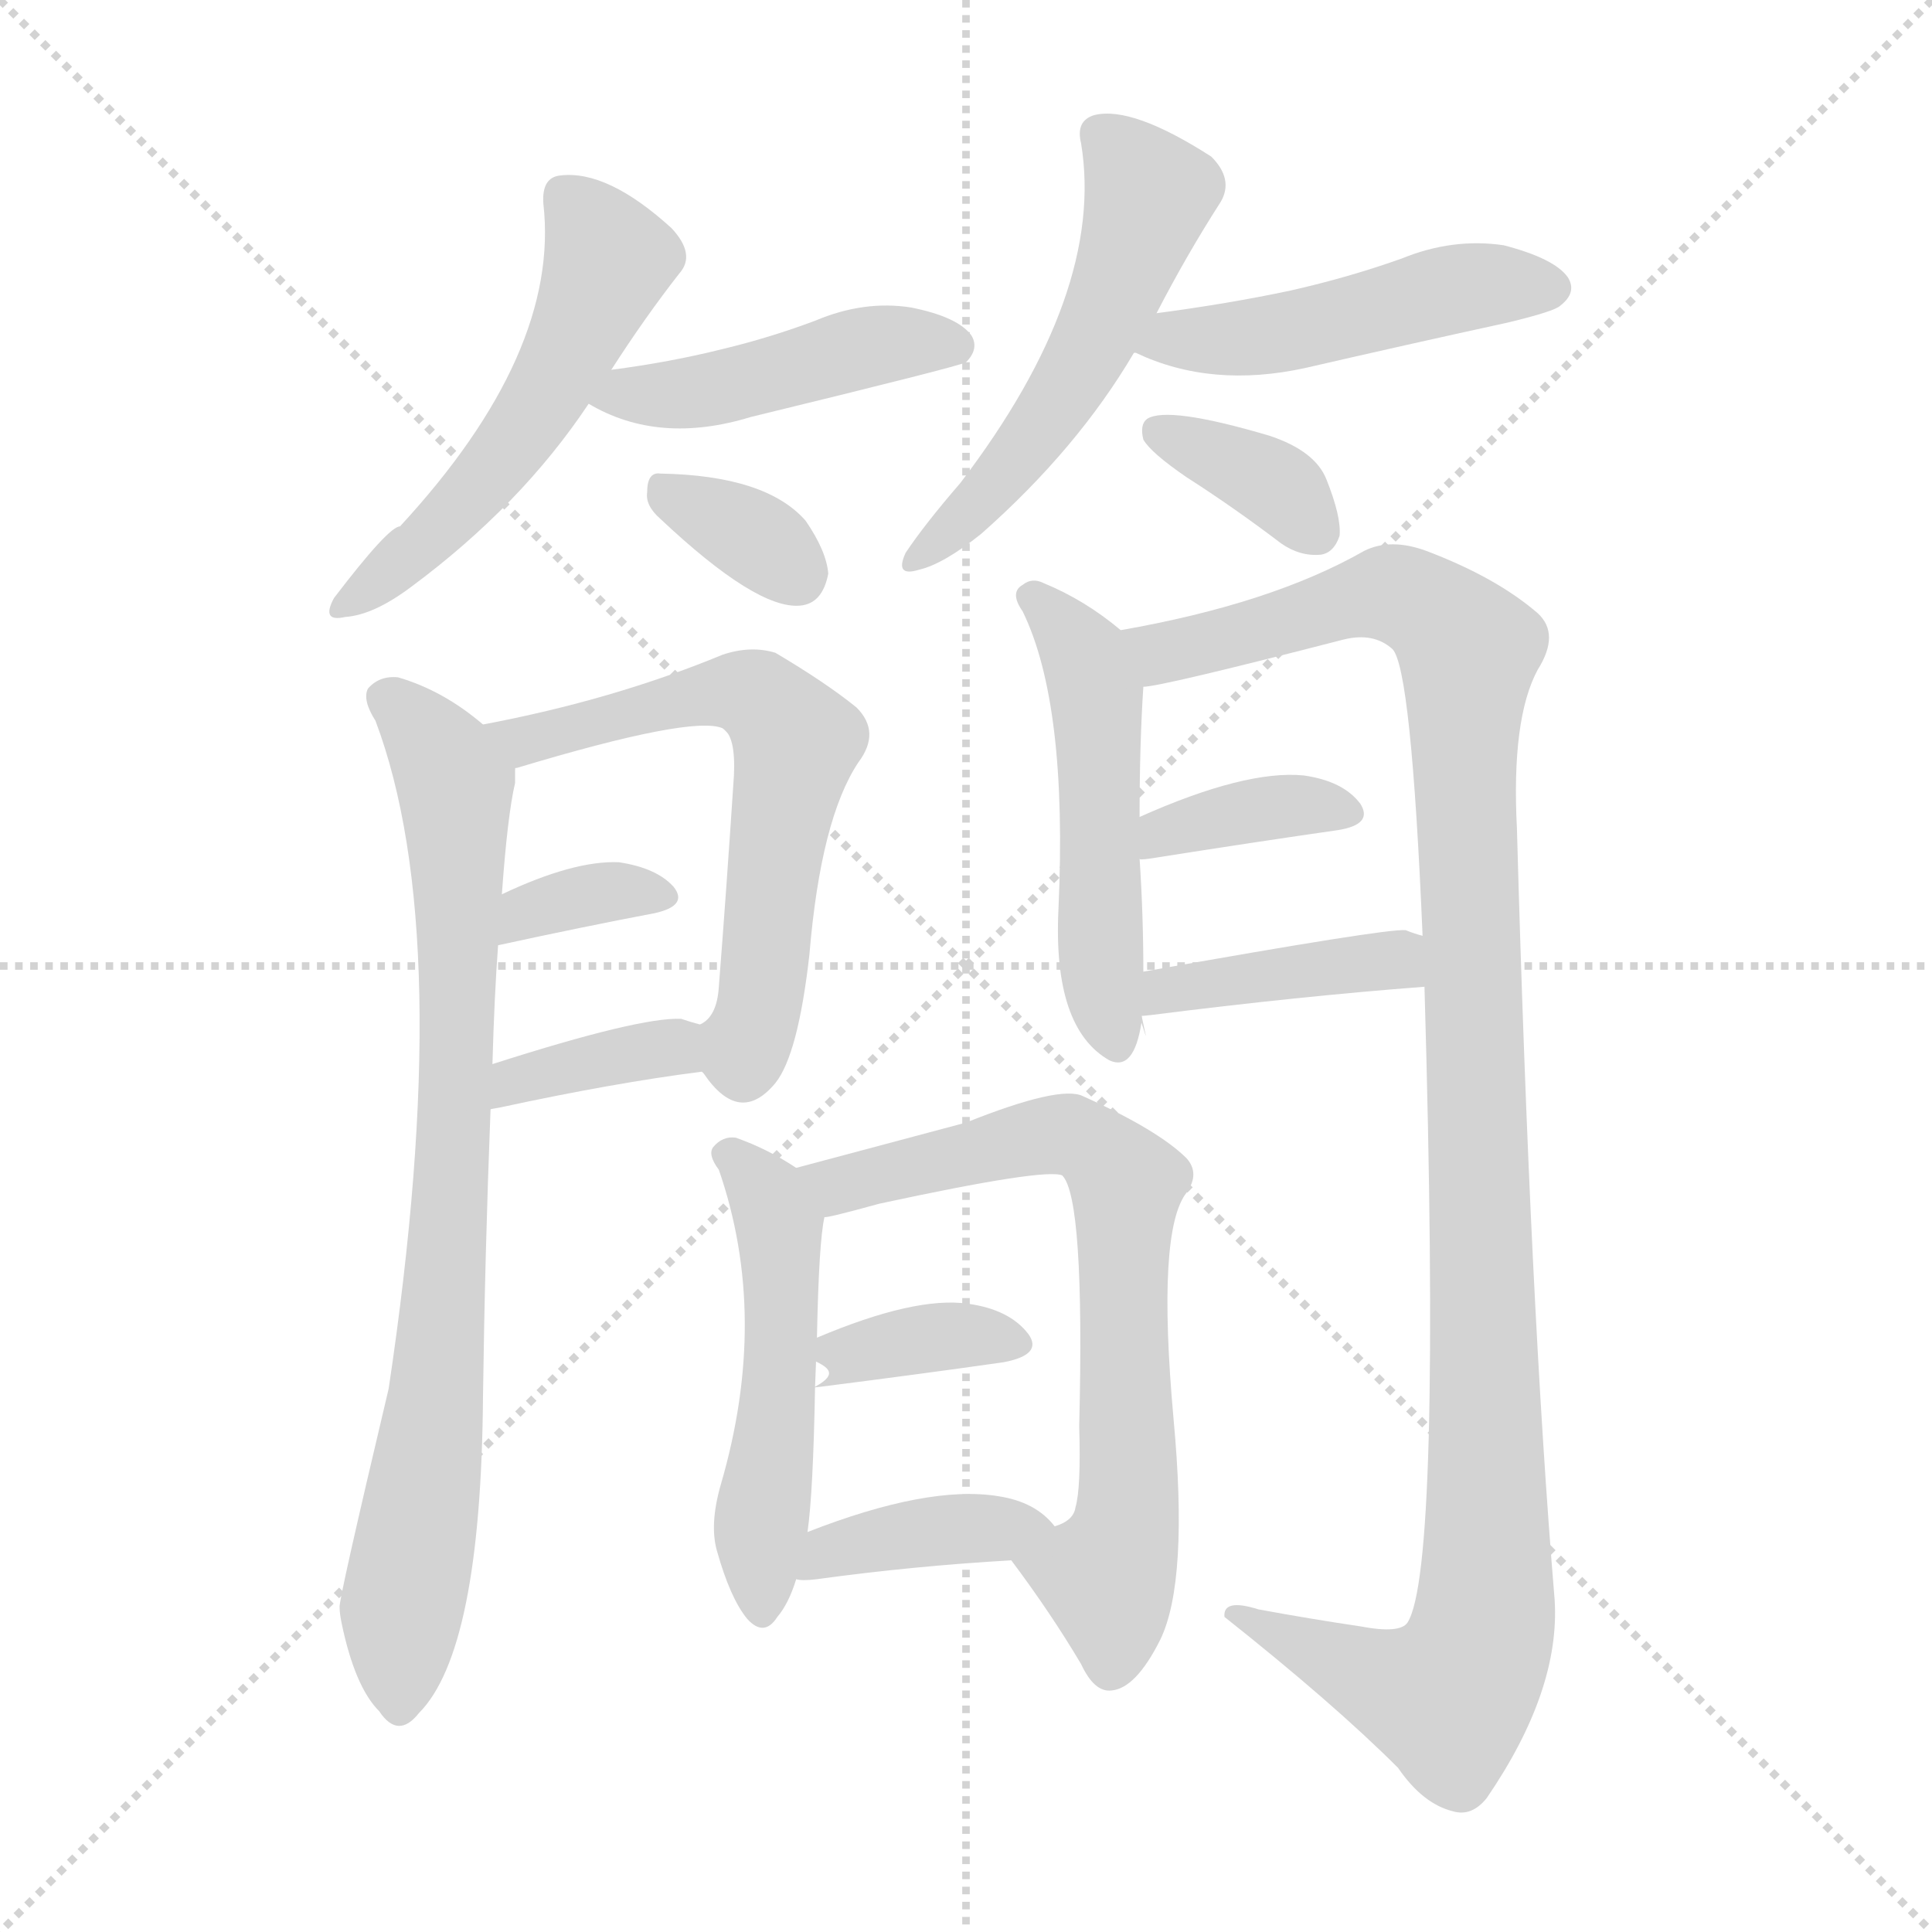 <svg version="1.1" viewBox="0 0 1024 1024" xmlns="http://www.w3.org/2000/svg">
  <g stroke="lightgray" stroke-dasharray="1,1" stroke-width="1" transform="scale(4, 4)">
    <line x1="0" y1="0" x2="256" y2="256"></line>
    <line x1="256" y1="0" x2="0" y2="256"></line>
    <line x1="128" y1="0" x2="128" y2="256"></line>
    <line x1="0" y1="128" x2="256" y2="128"></line>
  </g>
  <g transform="scale(1, -1) translate(0, -900)">
    <style type="text/css">
      
        @keyframes keyframes0 {
          from {
            stroke: blue;
            stroke-dashoffset: 526;
            stroke-width: 128;
          }
          63% {
            animation-timing-function: step-end;
            stroke: blue;
            stroke-dashoffset: 0;
            stroke-width: 128;
          }
          to {
            stroke: black;
            stroke-width: 1024;
          }
        }
        #make-me-a-hanzi-animation-0 {
          animation: keyframes0 0.678s both;
          animation-delay: 0s;
          animation-timing-function: linear;
        }
      
        @keyframes keyframes1 {
          from {
            stroke: blue;
            stroke-dashoffset: 448;
            stroke-width: 128;
          }
          59% {
            animation-timing-function: step-end;
            stroke: blue;
            stroke-dashoffset: 0;
            stroke-width: 128;
          }
          to {
            stroke: black;
            stroke-width: 1024;
          }
        }
        #make-me-a-hanzi-animation-1 {
          animation: keyframes1 0.615s both;
          animation-delay: 0.678s;
          animation-timing-function: linear;
        }
      
        @keyframes keyframes2 {
          from {
            stroke: blue;
            stroke-dashoffset: 333;
            stroke-width: 128;
          }
          52% {
            animation-timing-function: step-end;
            stroke: blue;
            stroke-dashoffset: 0;
            stroke-width: 128;
          }
          to {
            stroke: black;
            stroke-width: 1024;
          }
        }
        #make-me-a-hanzi-animation-2 {
          animation: keyframes2 0.521s both;
          animation-delay: 1.293s;
          animation-timing-function: linear;
        }
      
        @keyframes keyframes3 {
          from {
            stroke: blue;
            stroke-dashoffset: 525;
            stroke-width: 128;
          }
          63% {
            animation-timing-function: step-end;
            stroke: blue;
            stroke-dashoffset: 0;
            stroke-width: 128;
          }
          to {
            stroke: black;
            stroke-width: 1024;
          }
        }
        #make-me-a-hanzi-animation-3 {
          animation: keyframes3 0.677s both;
          animation-delay: 1.814s;
          animation-timing-function: linear;
        }
      
        @keyframes keyframes4 {
          from {
            stroke: blue;
            stroke-dashoffset: 470;
            stroke-width: 128;
          }
          60% {
            animation-timing-function: step-end;
            stroke: blue;
            stroke-dashoffset: 0;
            stroke-width: 128;
          }
          to {
            stroke: black;
            stroke-width: 1024;
          }
        }
        #make-me-a-hanzi-animation-4 {
          animation: keyframes4 0.632s both;
          animation-delay: 2.491s;
          animation-timing-function: linear;
        }
      
        @keyframes keyframes5 {
          from {
            stroke: blue;
            stroke-dashoffset: 355;
            stroke-width: 128;
          }
          54% {
            animation-timing-function: step-end;
            stroke: blue;
            stroke-dashoffset: 0;
            stroke-width: 128;
          }
          to {
            stroke: black;
            stroke-width: 1024;
          }
        }
        #make-me-a-hanzi-animation-5 {
          animation: keyframes5 0.539s both;
          animation-delay: 3.123s;
          animation-timing-function: linear;
        }
      
        @keyframes keyframes6 {
          from {
            stroke: blue;
            stroke-dashoffset: 807;
            stroke-width: 128;
          }
          72% {
            animation-timing-function: step-end;
            stroke: blue;
            stroke-dashoffset: 0;
            stroke-width: 128;
          }
          to {
            stroke: black;
            stroke-width: 1024;
          }
        }
        #make-me-a-hanzi-animation-6 {
          animation: keyframes6 0.907s both;
          animation-delay: 3.662s;
          animation-timing-function: linear;
        }
      
        @keyframes keyframes7 {
          from {
            stroke: blue;
            stroke-dashoffset: 614;
            stroke-width: 128;
          }
          67% {
            animation-timing-function: step-end;
            stroke: blue;
            stroke-dashoffset: 0;
            stroke-width: 128;
          }
          to {
            stroke: black;
            stroke-width: 1024;
          }
        }
        #make-me-a-hanzi-animation-7 {
          animation: keyframes7 0.75s both;
          animation-delay: 4.569s;
          animation-timing-function: linear;
        }
      
        @keyframes keyframes8 {
          from {
            stroke: blue;
            stroke-dashoffset: 344;
            stroke-width: 128;
          }
          53% {
            animation-timing-function: step-end;
            stroke: blue;
            stroke-dashoffset: 0;
            stroke-width: 128;
          }
          to {
            stroke: black;
            stroke-width: 1024;
          }
        }
        #make-me-a-hanzi-animation-8 {
          animation: keyframes8 0.53s both;
          animation-delay: 5.319s;
          animation-timing-function: linear;
        }
      
        @keyframes keyframes9 {
          from {
            stroke: blue;
            stroke-dashoffset: 369;
            stroke-width: 128;
          }
          55% {
            animation-timing-function: step-end;
            stroke: blue;
            stroke-dashoffset: 0;
            stroke-width: 128;
          }
          to {
            stroke: black;
            stroke-width: 1024;
          }
        }
        #make-me-a-hanzi-animation-9 {
          animation: keyframes9 0.55s both;
          animation-delay: 5.849s;
          animation-timing-function: linear;
        }
      
        @keyframes keyframes10 {
          from {
            stroke: blue;
            stroke-dashoffset: 500;
            stroke-width: 128;
          }
          62% {
            animation-timing-function: step-end;
            stroke: blue;
            stroke-dashoffset: 0;
            stroke-width: 128;
          }
          to {
            stroke: black;
            stroke-width: 1024;
          }
        }
        #make-me-a-hanzi-animation-10 {
          animation: keyframes10 0.657s both;
          animation-delay: 6.399s;
          animation-timing-function: linear;
        }
      
        @keyframes keyframes11 {
          from {
            stroke: blue;
            stroke-dashoffset: 1126;
            stroke-width: 128;
          }
          79% {
            animation-timing-function: step-end;
            stroke: blue;
            stroke-dashoffset: 0;
            stroke-width: 128;
          }
          to {
            stroke: black;
            stroke-width: 1024;
          }
        }
        #make-me-a-hanzi-animation-11 {
          animation: keyframes11 1.166s both;
          animation-delay: 7.056s;
          animation-timing-function: linear;
        }
      
        @keyframes keyframes12 {
          from {
            stroke: blue;
            stroke-dashoffset: 367;
            stroke-width: 128;
          }
          54% {
            animation-timing-function: step-end;
            stroke: blue;
            stroke-dashoffset: 0;
            stroke-width: 128;
          }
          to {
            stroke: black;
            stroke-width: 1024;
          }
        }
        #make-me-a-hanzi-animation-12 {
          animation: keyframes12 0.549s both;
          animation-delay: 8.222s;
          animation-timing-function: linear;
        }
      
        @keyframes keyframes13 {
          from {
            stroke: blue;
            stroke-dashoffset: 404;
            stroke-width: 128;
          }
          57% {
            animation-timing-function: step-end;
            stroke: blue;
            stroke-dashoffset: 0;
            stroke-width: 128;
          }
          to {
            stroke: black;
            stroke-width: 1024;
          }
        }
        #make-me-a-hanzi-animation-13 {
          animation: keyframes13 0.579s both;
          animation-delay: 8.771s;
          animation-timing-function: linear;
        }
      
        @keyframes keyframes14 {
          from {
            stroke: blue;
            stroke-dashoffset: 507;
            stroke-width: 128;
          }
          62% {
            animation-timing-function: step-end;
            stroke: blue;
            stroke-dashoffset: 0;
            stroke-width: 128;
          }
          to {
            stroke: black;
            stroke-width: 1024;
          }
        }
        #make-me-a-hanzi-animation-14 {
          animation: keyframes14 0.663s both;
          animation-delay: 9.35s;
          animation-timing-function: linear;
        }
      
        @keyframes keyframes15 {
          from {
            stroke: blue;
            stroke-dashoffset: 694;
            stroke-width: 128;
          }
          69% {
            animation-timing-function: step-end;
            stroke: blue;
            stroke-dashoffset: 0;
            stroke-width: 128;
          }
          to {
            stroke: black;
            stroke-width: 1024;
          }
        }
        #make-me-a-hanzi-animation-15 {
          animation: keyframes15 0.815s both;
          animation-delay: 10.012s;
          animation-timing-function: linear;
        }
      
        @keyframes keyframes16 {
          from {
            stroke: blue;
            stroke-dashoffset: 364;
            stroke-width: 128;
          }
          54% {
            animation-timing-function: step-end;
            stroke: blue;
            stroke-dashoffset: 0;
            stroke-width: 128;
          }
          to {
            stroke: black;
            stroke-width: 1024;
          }
        }
        #make-me-a-hanzi-animation-16 {
          animation: keyframes16 0.546s both;
          animation-delay: 10.827s;
          animation-timing-function: linear;
        }
      
        @keyframes keyframes17 {
          from {
            stroke: blue;
            stroke-dashoffset: 382;
            stroke-width: 128;
          }
          55% {
            animation-timing-function: step-end;
            stroke: blue;
            stroke-dashoffset: 0;
            stroke-width: 128;
          }
          to {
            stroke: black;
            stroke-width: 1024;
          }
        }
        #make-me-a-hanzi-animation-17 {
          animation: keyframes17 0.561s both;
          animation-delay: 11.373s;
          animation-timing-function: linear;
        }
      
    </style>
    
      <path d="M 324 704 Q 342 732 360 755 Q 369 765 356 779 Q 322 810 297 807 Q 287 806 288 792 Q 297 713 212 621 Q 206 621 177 583 Q 170 570 183 573 Q 198 574 218 589 Q 276 632 312 686 L 324 704 Z" fill="lightgray"></path>
    
      <path d="M 312 686 Q 349 664 398 679 Q 509 706 512 708 Q 519 715 515 722 Q 508 732 483 737 Q 458 741 432 730 Q 408 721 383 715 Q 355 708 324 704 C 294 700 288 699 312 686 Z" fill="lightgray"></path>
    
      <path d="M 350 625 Q 401 577 424 579 Q 436 580 439 596 Q 438 608 427 624 Q 406 648 350 649 Q 343 650 343 639 Q 342 632 350 625 Z" fill="lightgray"></path>
    
      <path d="M 613 734 Q 629 765 647 793 Q 654 805 642 817 Q 600 844 580 839 Q 570 836 573 824 Q 586 745 509 644 Q 490 622 480 607 Q 474 594 487 598 Q 500 601 520 617 Q 571 662 601 713 L 613 734 Z" fill="lightgray"></path>
    
      <path d="M 601 713 L 602 713 Q 642 694 692 705 Q 744 717 799 729 Q 824 735 827 738 Q 836 745 831 753 Q 824 763 797 770 Q 770 774 743 763 Q 715 753 684 746 Q 651 739 613 734 C 583 730 573 724 601 713 Z" fill="lightgray"></path>
    
      <path d="M 629 647 Q 654 631 679 612 Q 689 605 700 606 Q 707 607 710 616 Q 711 626 703 646 Q 697 661 673 669 Q 619 685 608 678 Q 604 675 606 667 Q 610 660 629 647 Z" fill="lightgray"></path>
    
      <path d="M 256 516 Q 235 534 211 541 Q 201 542 195 535 Q 192 529 199 518 Q 242 404 206 164 Q 179 50 180 48 Q 180 45 181 40 Q 188 6 201 -7 Q 211 -22 222 -8 Q 255 25 256 160 Q 257 235 260 312 L 261 336 Q 262 372 264 399 L 266 426 Q 269 468 273 485 Q 273 489 273 492 C 274 502 274 502 256 516 Z" fill="lightgray"></path>
    
      <path d="M 372 332 L 373 331 Q 392 303 411 326 Q 423 341 429 394 Q 435 466 455 496 Q 467 512 454 525 Q 438 538 411 554 Q 398 558 383 553 Q 325 529 256 516 C 227 510 245 482 273 492 Q 272 493 274 493 Q 367 521 383 514 Q 390 510 389 489 Q 385 428 381 377 Q 380 361 371 357 C 361 346 361 346 372 332 Z" fill="lightgray"></path>
    
      <path d="M 264 399 Q 310 409 347 416 Q 365 420 357 430 Q 348 440 328 443 Q 304 444 266 426 C 239 413 235 393 264 399 Z" fill="lightgray"></path>
    
      <path d="M 260 312 Q 259 312 265 313 Q 325 326 372 332 C 402 336 400 349 371 357 Q 367 358 361 360 Q 339 361 261 336 C 232 327 231 306 260 312 Z" fill="lightgray"></path>
    
      <path d="M 594 566 Q 575 582 553 591 Q 547 594 542 590 Q 535 586 542 576 Q 566 527 561 418 Q 558 355 588 338 Q 601 332 605 358 L 606 385 Q 606 415 604 445 L 604 467 Q 604 506 606 536 C 607 555 607 555 594 566 Z" fill="lightgray"></path>
    
      <path d="M 755 377 Q 764 68 746 40 Q 742 34 721 38 Q 694 42 667 47 Q 648 53 649 43 Q 707 -3 741 -37 Q 754 -56 770 -60 Q 780 -63 788 -53 Q 827 4 824 52 Q 811 208 804 461 Q 801 519 815 545 Q 827 564 815 575 Q 793 594 756 608 Q 737 615 723 608 Q 674 580 594 566 C 565 560 577 530 606 536 Q 615 536 712 561 Q 728 565 738 556 Q 748 546 754 404 L 755 377 Z" fill="lightgray"></path>
    
      <path d="M 604 445 Q 603 444 610 445 Q 667 454 709 460 Q 728 463 721 474 Q 712 486 691 489 Q 660 492 604 467 C 577 455 574 447 604 445 Z" fill="lightgray"></path>
    
      <path d="M 605 362 Q 601 361 610 362 Q 689 372 755 377 C 785 379 783 395 754 404 Q 750 405 745 407 Q 735 408 606 385 C 597 383 613 333 605 358 Q 605 359 605 362 Z" fill="lightgray"></path>
    
      <path d="M 422 281 Q 407 291 390 297 Q 383 298 378 292 Q 375 288 381 280 Q 408 202 382 113 Q 376 92 380 78 Q 387 53 396 42 Q 405 32 412 43 Q 418 50 422 63 L 428 88 Q 431 109 432 165 L 433 191 Q 434 242 437 255 C 439 270 439 270 422 281 Z" fill="lightgray"></path>
    
      <path d="M 536 73 Q 557 45 573 18 Q 580 3 589 4 Q 602 5 615 31 Q 630 62 622 148 Q 613 248 629 268 Q 636 278 629 286 Q 614 301 574 319 Q 562 325 512 305 L 422 281 C 393 273 408 249 437 255 Q 437 254 466 262 Q 554 281 563 277 Q 575 265 572 144 Q 573 111 570 101 Q 569 94 559 91 C 536 73 536 73 536 73 Z" fill="lightgray"></path>
    
      <path d="M 432 165 Q 426 164 435 165 Q 490 172 532 178 Q 553 182 545 193 Q 535 206 513 209 Q 485 213 433 191 C 405 179 458 179 432 165 Z" fill="lightgray"></path>
    
      <path d="M 422 63 Q 425 62 433 63 Q 484 70 536 73 C 566 75 573 75 559 91 Q 549 104 529 107 Q 492 113 428 88 C 400 77 392 66 422 63 Z" fill="lightgray"></path>
    
    
      <clipPath id="make-me-a-hanzi-clip-0">
        <path d="M 324 704 Q 342 732 360 755 Q 369 765 356 779 Q 322 810 297 807 Q 287 806 288 792 Q 297 713 212 621 Q 206 621 177 583 Q 170 570 183 573 Q 198 574 218 589 Q 276 632 312 686 L 324 704 Z"></path>
      </clipPath>
      <path clip-path="url(#make-me-a-hanzi-clip-0)" d="M 299 796 L 323 762 L 296 703 L 248 636 L 187 582" fill="none" id="make-me-a-hanzi-animation-0" stroke-dasharray="398 796" stroke-linecap="round"></path>
    
      <clipPath id="make-me-a-hanzi-clip-1">
        <path d="M 312 686 Q 349 664 398 679 Q 509 706 512 708 Q 519 715 515 722 Q 508 732 483 737 Q 458 741 432 730 Q 408 721 383 715 Q 355 708 324 704 C 294 700 288 699 312 686 Z"></path>
      </clipPath>
      <path clip-path="url(#make-me-a-hanzi-clip-1)" d="M 320 687 L 407 699 L 475 719 L 508 716" fill="none" id="make-me-a-hanzi-animation-1" stroke-dasharray="320 640" stroke-linecap="round"></path>
    
      <clipPath id="make-me-a-hanzi-clip-2">
        <path d="M 350 625 Q 401 577 424 579 Q 436 580 439 596 Q 438 608 427 624 Q 406 648 350 649 Q 343 650 343 639 Q 342 632 350 625 Z"></path>
      </clipPath>
      <path clip-path="url(#make-me-a-hanzi-clip-2)" d="M 357 637 L 401 614 L 422 596" fill="none" id="make-me-a-hanzi-animation-2" stroke-dasharray="205 410" stroke-linecap="round"></path>
    
      <clipPath id="make-me-a-hanzi-clip-3">
        <path d="M 613 734 Q 629 765 647 793 Q 654 805 642 817 Q 600 844 580 839 Q 570 836 573 824 Q 586 745 509 644 Q 490 622 480 607 Q 474 594 487 598 Q 500 601 520 617 Q 571 662 601 713 L 613 734 Z"></path>
      </clipPath>
      <path clip-path="url(#make-me-a-hanzi-clip-3)" d="M 583 829 L 609 797 L 594 752 L 548 668 L 489 607" fill="none" id="make-me-a-hanzi-animation-3" stroke-dasharray="397 794" stroke-linecap="round"></path>
    
      <clipPath id="make-me-a-hanzi-clip-4">
        <path d="M 601 713 L 602 713 Q 642 694 692 705 Q 744 717 799 729 Q 824 735 827 738 Q 836 745 831 753 Q 824 763 797 770 Q 770 774 743 763 Q 715 753 684 746 Q 651 739 613 734 C 583 730 573 724 601 713 Z"></path>
      </clipPath>
      <path clip-path="url(#make-me-a-hanzi-clip-4)" d="M 611 715 L 622 722 L 666 721 L 778 748 L 820 748" fill="none" id="make-me-a-hanzi-animation-4" stroke-dasharray="342 684" stroke-linecap="round"></path>
    
      <clipPath id="make-me-a-hanzi-clip-5">
        <path d="M 629 647 Q 654 631 679 612 Q 689 605 700 606 Q 707 607 710 616 Q 711 626 703 646 Q 697 661 673 669 Q 619 685 608 678 Q 604 675 606 667 Q 610 660 629 647 Z"></path>
      </clipPath>
      <path clip-path="url(#make-me-a-hanzi-clip-5)" d="M 613 671 L 673 644 L 696 620" fill="none" id="make-me-a-hanzi-animation-5" stroke-dasharray="227 454" stroke-linecap="round"></path>
    
      <clipPath id="make-me-a-hanzi-clip-6">
        <path d="M 256 516 Q 235 534 211 541 Q 201 542 195 535 Q 192 529 199 518 Q 242 404 206 164 Q 179 50 180 48 Q 180 45 181 40 Q 188 6 201 -7 Q 211 -22 222 -8 Q 255 25 256 160 Q 257 235 260 312 L 261 336 Q 262 372 264 399 L 266 426 Q 269 468 273 485 Q 273 489 273 492 C 274 502 274 502 256 516 Z"></path>
      </clipPath>
      <path clip-path="url(#make-me-a-hanzi-clip-6)" d="M 203 531 L 237 494 L 243 456 L 238 244 L 230 149 L 212 39 L 212 -4" fill="none" id="make-me-a-hanzi-animation-6" stroke-dasharray="679 1358" stroke-linecap="round"></path>
    
      <clipPath id="make-me-a-hanzi-clip-7">
        <path d="M 372 332 L 373 331 Q 392 303 411 326 Q 423 341 429 394 Q 435 466 455 496 Q 467 512 454 525 Q 438 538 411 554 Q 398 558 383 553 Q 325 529 256 516 C 227 510 245 482 273 492 Q 272 493 274 493 Q 367 521 383 514 Q 390 510 389 489 Q 385 428 381 377 Q 380 361 371 357 C 361 346 361 346 372 332 Z"></path>
      </clipPath>
      <path clip-path="url(#make-me-a-hanzi-clip-7)" d="M 264 513 L 284 506 L 340 525 L 394 534 L 422 507 L 400 357 L 394 340 L 380 339" fill="none" id="make-me-a-hanzi-animation-7" stroke-dasharray="486 972" stroke-linecap="round"></path>
    
      <clipPath id="make-me-a-hanzi-clip-8">
        <path d="M 264 399 Q 310 409 347 416 Q 365 420 357 430 Q 348 440 328 443 Q 304 444 266 426 C 239 413 235 393 264 399 Z"></path>
      </clipPath>
      <path clip-path="url(#make-me-a-hanzi-clip-8)" d="M 271 405 L 279 417 L 304 424 L 333 429 L 350 424" fill="none" id="make-me-a-hanzi-animation-8" stroke-dasharray="216 432" stroke-linecap="round"></path>
    
      <clipPath id="make-me-a-hanzi-clip-9">
        <path d="M 260 312 Q 259 312 265 313 Q 325 326 372 332 C 402 336 400 349 371 357 Q 367 358 361 360 Q 339 361 261 336 C 232 327 231 306 260 312 Z"></path>
      </clipPath>
      <path clip-path="url(#make-me-a-hanzi-clip-9)" d="M 261 318 L 272 322 L 274 329 L 328 341 L 357 345 L 364 338" fill="none" id="make-me-a-hanzi-animation-9" stroke-dasharray="241 482" stroke-linecap="round"></path>
    
      <clipPath id="make-me-a-hanzi-clip-10">
        <path d="M 594 566 Q 575 582 553 591 Q 547 594 542 590 Q 535 586 542 576 Q 566 527 561 418 Q 558 355 588 338 Q 601 332 605 358 L 606 385 Q 606 415 604 445 L 604 467 Q 604 506 606 536 C 607 555 607 555 594 566 Z"></path>
      </clipPath>
      <path clip-path="url(#make-me-a-hanzi-clip-10)" d="M 548 583 L 575 552 L 581 531 L 583 407 L 591 351" fill="none" id="make-me-a-hanzi-animation-10" stroke-dasharray="372 744" stroke-linecap="round"></path>
    
      <clipPath id="make-me-a-hanzi-clip-11">
        <path d="M 755 377 Q 764 68 746 40 Q 742 34 721 38 Q 694 42 667 47 Q 648 53 649 43 Q 707 -3 741 -37 Q 754 -56 770 -60 Q 780 -63 788 -53 Q 827 4 824 52 Q 811 208 804 461 Q 801 519 815 545 Q 827 564 815 575 Q 793 594 756 608 Q 737 615 723 608 Q 674 580 594 566 C 565 560 577 530 606 536 Q 615 536 712 561 Q 728 565 738 556 Q 748 546 754 404 L 755 377 Z"></path>
      </clipPath>
      <path clip-path="url(#make-me-a-hanzi-clip-11)" d="M 603 564 L 616 554 L 738 585 L 753 580 L 779 555 L 776 488 L 788 134 L 785 33 L 767 0 L 737 7 L 659 41" fill="none" id="make-me-a-hanzi-animation-11" stroke-dasharray="998 1996" stroke-linecap="round"></path>
    
      <clipPath id="make-me-a-hanzi-clip-12">
        <path d="M 604 445 Q 603 444 610 445 Q 667 454 709 460 Q 728 463 721 474 Q 712 486 691 489 Q 660 492 604 467 C 577 455 574 447 604 445 Z"></path>
      </clipPath>
      <path clip-path="url(#make-me-a-hanzi-clip-12)" d="M 607 451 L 618 460 L 650 468 L 694 474 L 713 469" fill="none" id="make-me-a-hanzi-animation-12" stroke-dasharray="239 478" stroke-linecap="round"></path>
    
      <clipPath id="make-me-a-hanzi-clip-13">
        <path d="M 605 362 Q 601 361 610 362 Q 689 372 755 377 C 785 379 783 395 754 404 Q 750 405 745 407 Q 735 408 606 385 C 597 383 613 333 605 358 Q 605 359 605 362 Z"></path>
      </clipPath>
      <path clip-path="url(#make-me-a-hanzi-clip-13)" d="M 608 367 L 619 378 L 670 385 L 739 391 L 748 383" fill="none" id="make-me-a-hanzi-animation-13" stroke-dasharray="276 552" stroke-linecap="round"></path>
    
      <clipPath id="make-me-a-hanzi-clip-14">
        <path d="M 422 281 Q 407 291 390 297 Q 383 298 378 292 Q 375 288 381 280 Q 408 202 382 113 Q 376 92 380 78 Q 387 53 396 42 Q 405 32 412 43 Q 418 50 422 63 L 428 88 Q 431 109 432 165 L 433 191 Q 434 242 437 255 C 439 270 439 270 422 281 Z"></path>
      </clipPath>
      <path clip-path="url(#make-me-a-hanzi-clip-14)" d="M 387 288 L 413 252 L 413 155 L 403 93 L 404 46" fill="none" id="make-me-a-hanzi-animation-14" stroke-dasharray="379 758" stroke-linecap="round"></path>
    
      <clipPath id="make-me-a-hanzi-clip-15">
        <path d="M 536 73 Q 557 45 573 18 Q 580 3 589 4 Q 602 5 615 31 Q 630 62 622 148 Q 613 248 629 268 Q 636 278 629 286 Q 614 301 574 319 Q 562 325 512 305 L 422 281 C 393 273 408 249 437 255 Q 437 254 466 262 Q 554 281 563 277 Q 575 265 572 144 Q 573 111 570 101 Q 569 94 559 91 C 536 73 536 73 536 73 Z"></path>
      </clipPath>
      <path clip-path="url(#make-me-a-hanzi-clip-15)" d="M 431 278 L 452 272 L 566 299 L 597 273 L 598 100 L 586 66 L 589 17" fill="none" id="make-me-a-hanzi-animation-15" stroke-dasharray="566 1132" stroke-linecap="round"></path>
    
      <clipPath id="make-me-a-hanzi-clip-16">
        <path d="M 432 165 Q 426 164 435 165 Q 490 172 532 178 Q 553 182 545 193 Q 535 206 513 209 Q 485 213 433 191 C 405 179 458 179 432 165 Z"></path>
      </clipPath>
      <path clip-path="url(#make-me-a-hanzi-clip-16)" d="M 434 171 L 447 182 L 476 189 L 516 193 L 536 188" fill="none" id="make-me-a-hanzi-animation-16" stroke-dasharray="236 472" stroke-linecap="round"></path>
    
      <clipPath id="make-me-a-hanzi-clip-17">
        <path d="M 422 63 Q 425 62 433 63 Q 484 70 536 73 C 566 75 573 75 559 91 Q 549 104 529 107 Q 492 113 428 88 C 400 77 392 66 422 63 Z"></path>
      </clipPath>
      <path clip-path="url(#make-me-a-hanzi-clip-17)" d="M 428 68 L 474 86 L 550 90" fill="none" id="make-me-a-hanzi-animation-17" stroke-dasharray="254 508" stroke-linecap="round"></path>
    
  </g>
</svg>